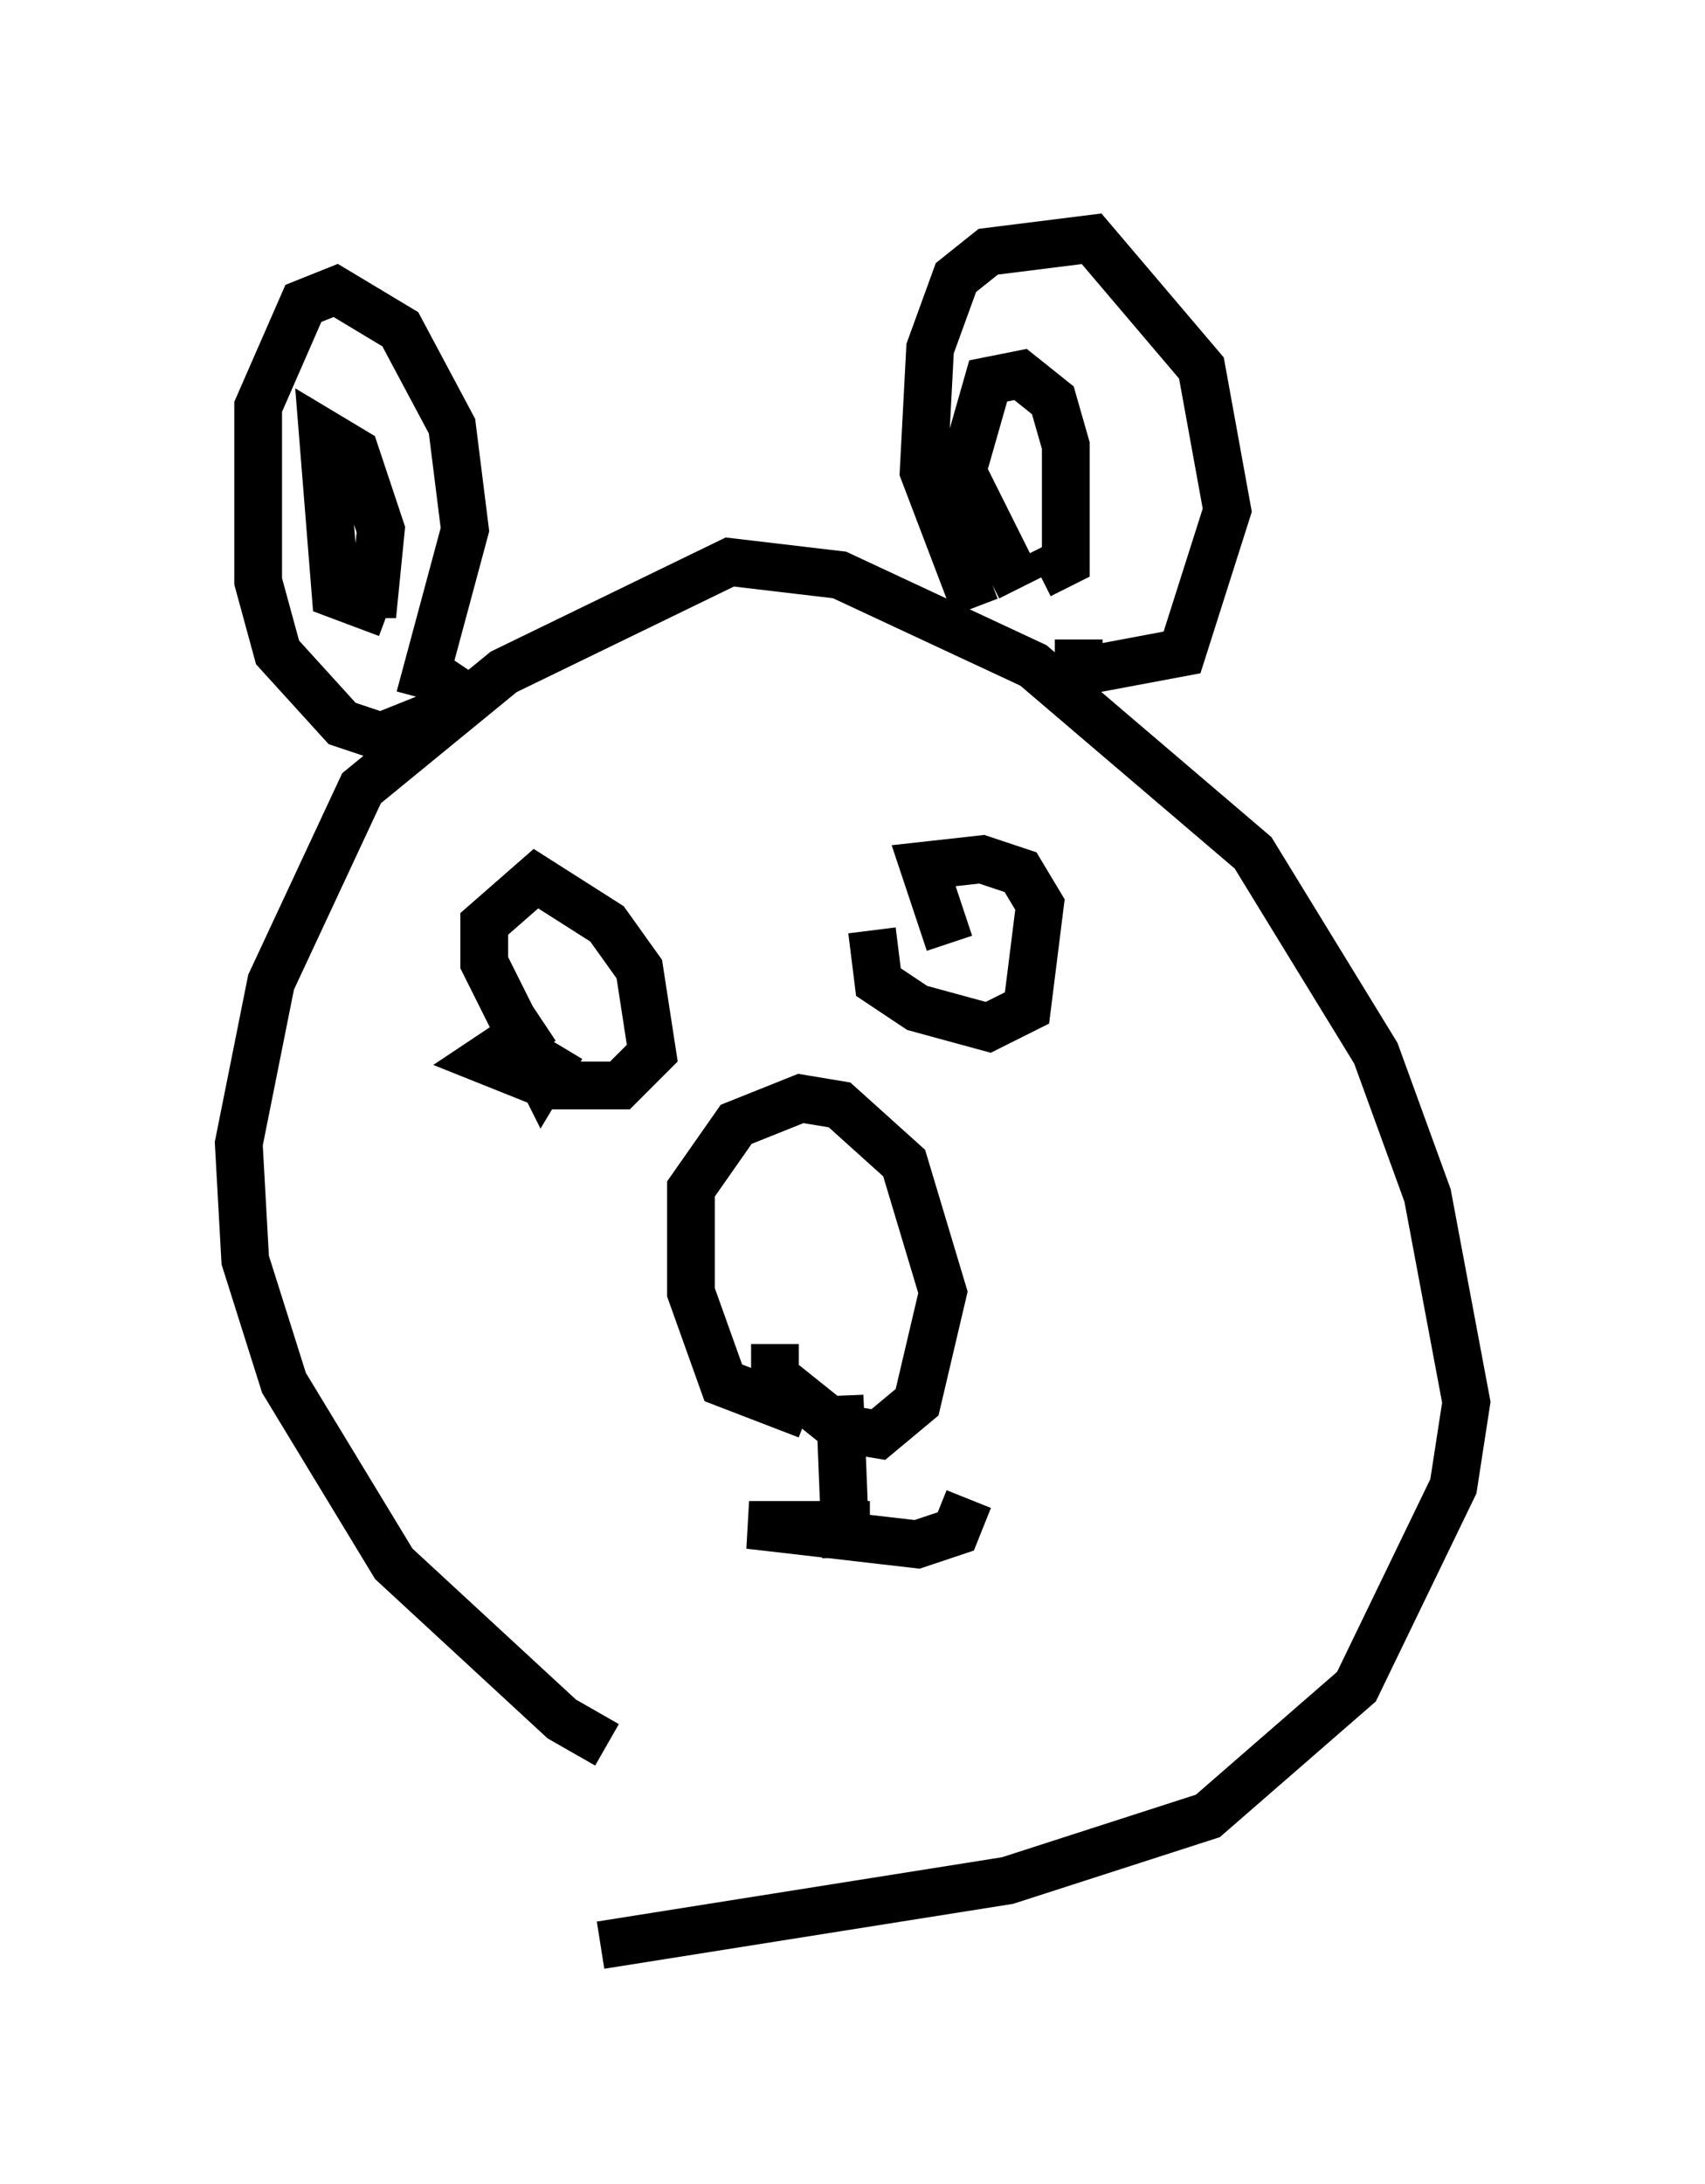 <?xml version="1.0" encoding="utf-8" ?>
<svg baseProfile="full" height="45.724" version="1.1" width="35.71" xmlns="http://www.w3.org/2000/svg" xmlns:ev="http://www.w3.org/2001/xml-events" xmlns:xlink="http://www.w3.org/1999/xlink"><defs /><rect fill="white" height="45.724" width="35.71" x="0" y="0" /><path d="M13.796, 36.258 m-1.083, 0.271 l-0.947, -0.541 -3.518, -3.248 l-2.3, -3.789 -0.812, -2.571 l-0.135, -2.436 0.677, -3.383 l1.894, -4.059 2.977, -2.436 l4.736, -2.3 2.3, 0.271 l4.059, 1.894 4.601, 3.924 l2.571, 4.195 1.083, 2.977 l0.812, 4.33 -0.271, 1.759 l-2.03, 4.195 -3.112, 2.706 l-4.195, 1.353 -8.525, 1.353 m4.33, -11.096 l-1.759, -0.677 -0.677, -1.894 l0.0, -2.165 0.947, -1.353 l1.353, -0.541 0.812, 0.135 l1.353, 1.218 0.812, 2.706 l-0.541, 2.3 -0.812, 0.677 l-0.812, -0.135 -1.353, -1.083 l0.0, -0.677 m-4.465, -6.225 l-0.406, 0.677 -1.218, -2.436 l0.0, -0.812 1.083, -0.947 l1.488, 0.947 0.677, 0.947 l0.271, 1.759 -0.677, 0.677 l-1.488, 0.0 -1.353, -0.541 l1.218, -0.812 m8.525, -1.624 l-0.541, -1.624 1.218, -0.135 l0.812, 0.271 0.406, 0.677 l-0.271, 2.165 -0.812, 0.406 l-1.488, -0.406 -0.812, -0.541 l-0.135, -1.083 m2.165, -6.766 l-1.083, -2.842 0.135, -2.571 l0.541, -1.488 0.677, -0.541 l2.165, -0.271 2.3, 2.706 l0.541, 2.977 -0.947, 2.977 l-2.165, 0.406 0.0, -0.677 m-1.218, -1.083 l-1.218, -2.436 0.541, -1.894 l0.677, -0.135 0.677, 0.541 l0.271, 0.947 0.0, 2.436 l-0.541, 0.271 m-12.99, 2.571 l0.947, -3.518 -0.271, -2.165 l-1.083, -2.03 -1.353, -0.812 l-0.677, 0.271 -0.947, 2.165 l0.0, 3.654 0.406, 1.488 l1.353, 1.488 0.812, 0.271 l1.353, -0.541 0.541, -0.812 m-1.759, -1.218 l-1.083, -0.406 -0.271, -3.383 l0.677, 0.406 0.541, 1.624 l-0.135, 1.353 -0.677, 0.0 m10.419, 16.779 l0.135, 3.383 0.0, -0.677 l-2.03, 0.0 3.518, 0.406 l0.812, -0.271 0.271, -0.677 " fill="none" stroke="black" stroke-width="1" /></svg>